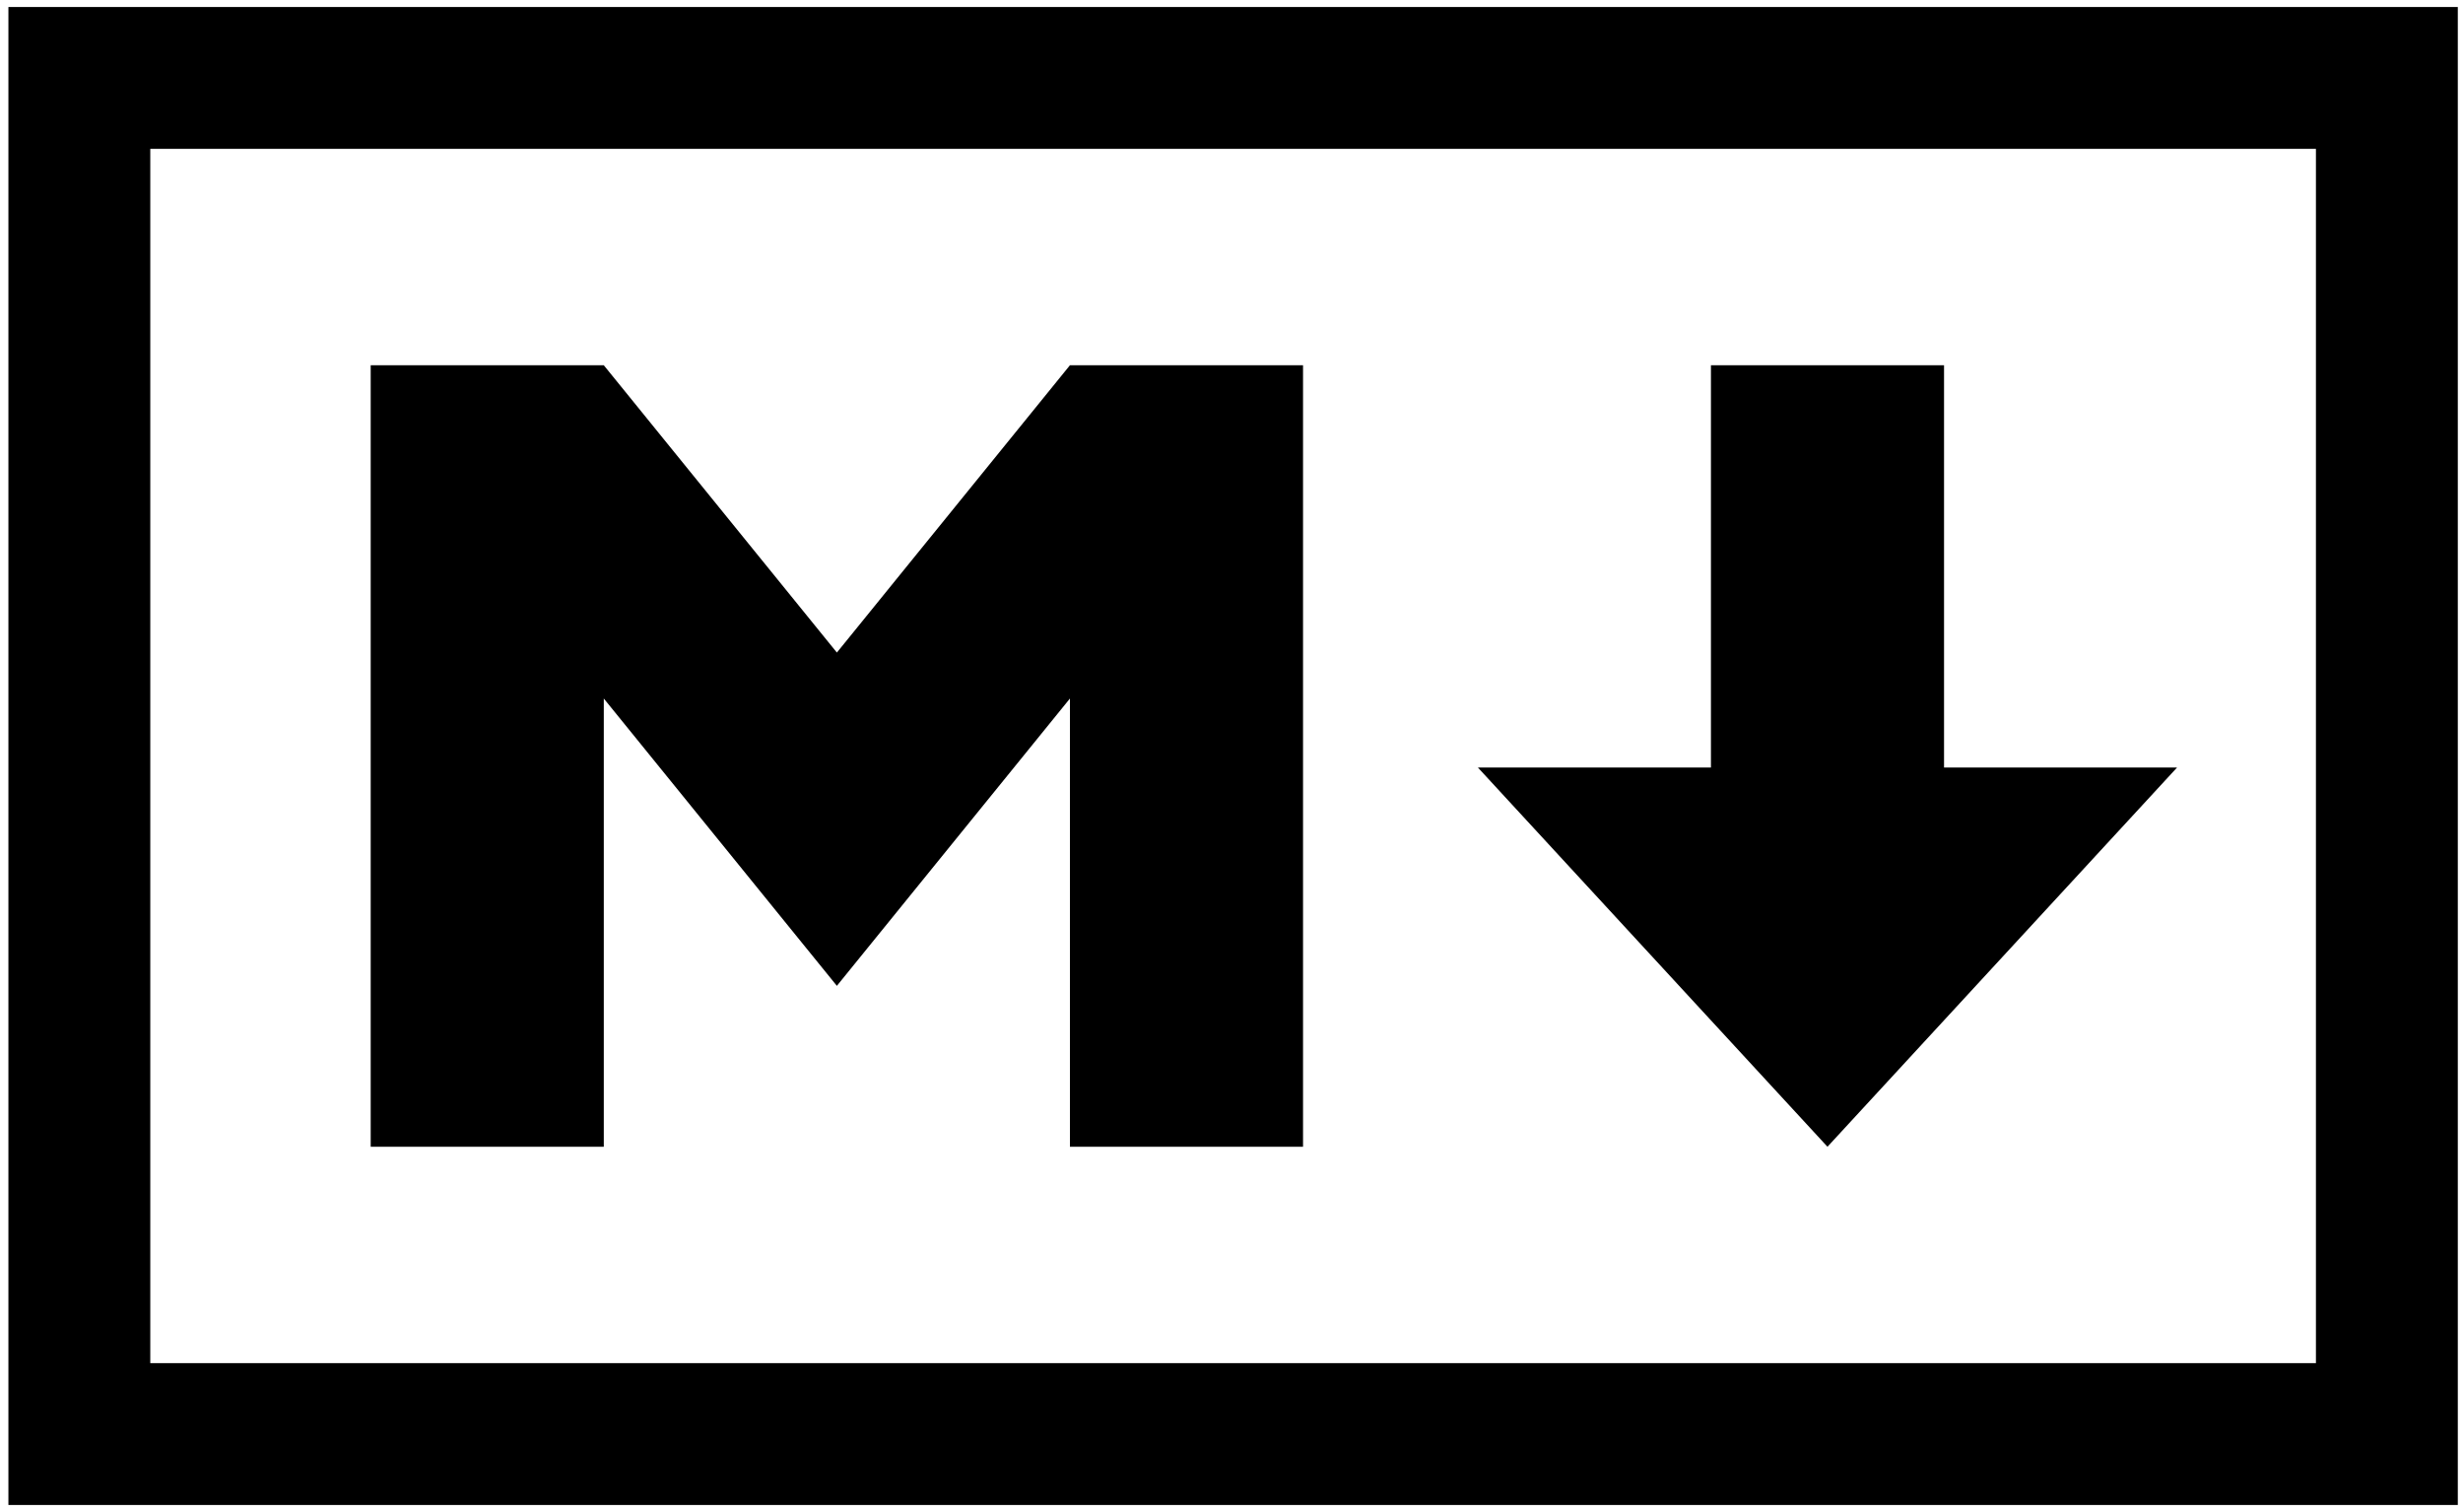 <?xml version="1.0" encoding="UTF-8"?>
<svg width="158px" height="97px" viewBox="0 0 158 97" version="1.1" xmlns="http://www.w3.org/2000/svg" xmlns:xlink="http://www.w3.org/1999/xlink">
    <!-- Generator: Sketch 52.6 (67491) - http://www.bohemiancoding.com/sketch -->
    <title>logo-markdown</title>
    <desc>Created with Sketch.</desc>
    <g id="Page-1" stroke="none" stroke-width="1" fill="none" fill-rule="evenodd">
        <g id="logo-markdown" transform="translate(4, 5)">
            <rect id="Rectangle" stroke="#000000" stroke-width="9.101" x="1.09" y="0" width="148.026" height="87.011"></rect>
            <path d="M19.78,68.577 L19.78,18.435 L34.733,18.435 L49.685,36.869 L64.636,18.435 L79.589,18.435 L79.589,68.577 L64.636,68.577 L64.636,39.818 L49.685,58.253 L34.733,39.818 L34.733,68.577 L19.78,68.577 Z M113.231,68.577 L90.804,44.244 L105.756,44.244 L105.756,18.435 L120.709,18.435 L120.709,44.244 L135.659,44.244 L113.231,68.577 Z" id="Shape" fill="#000000" fill-rule="nonzero"></path>
        </g>
    </g>
</svg>